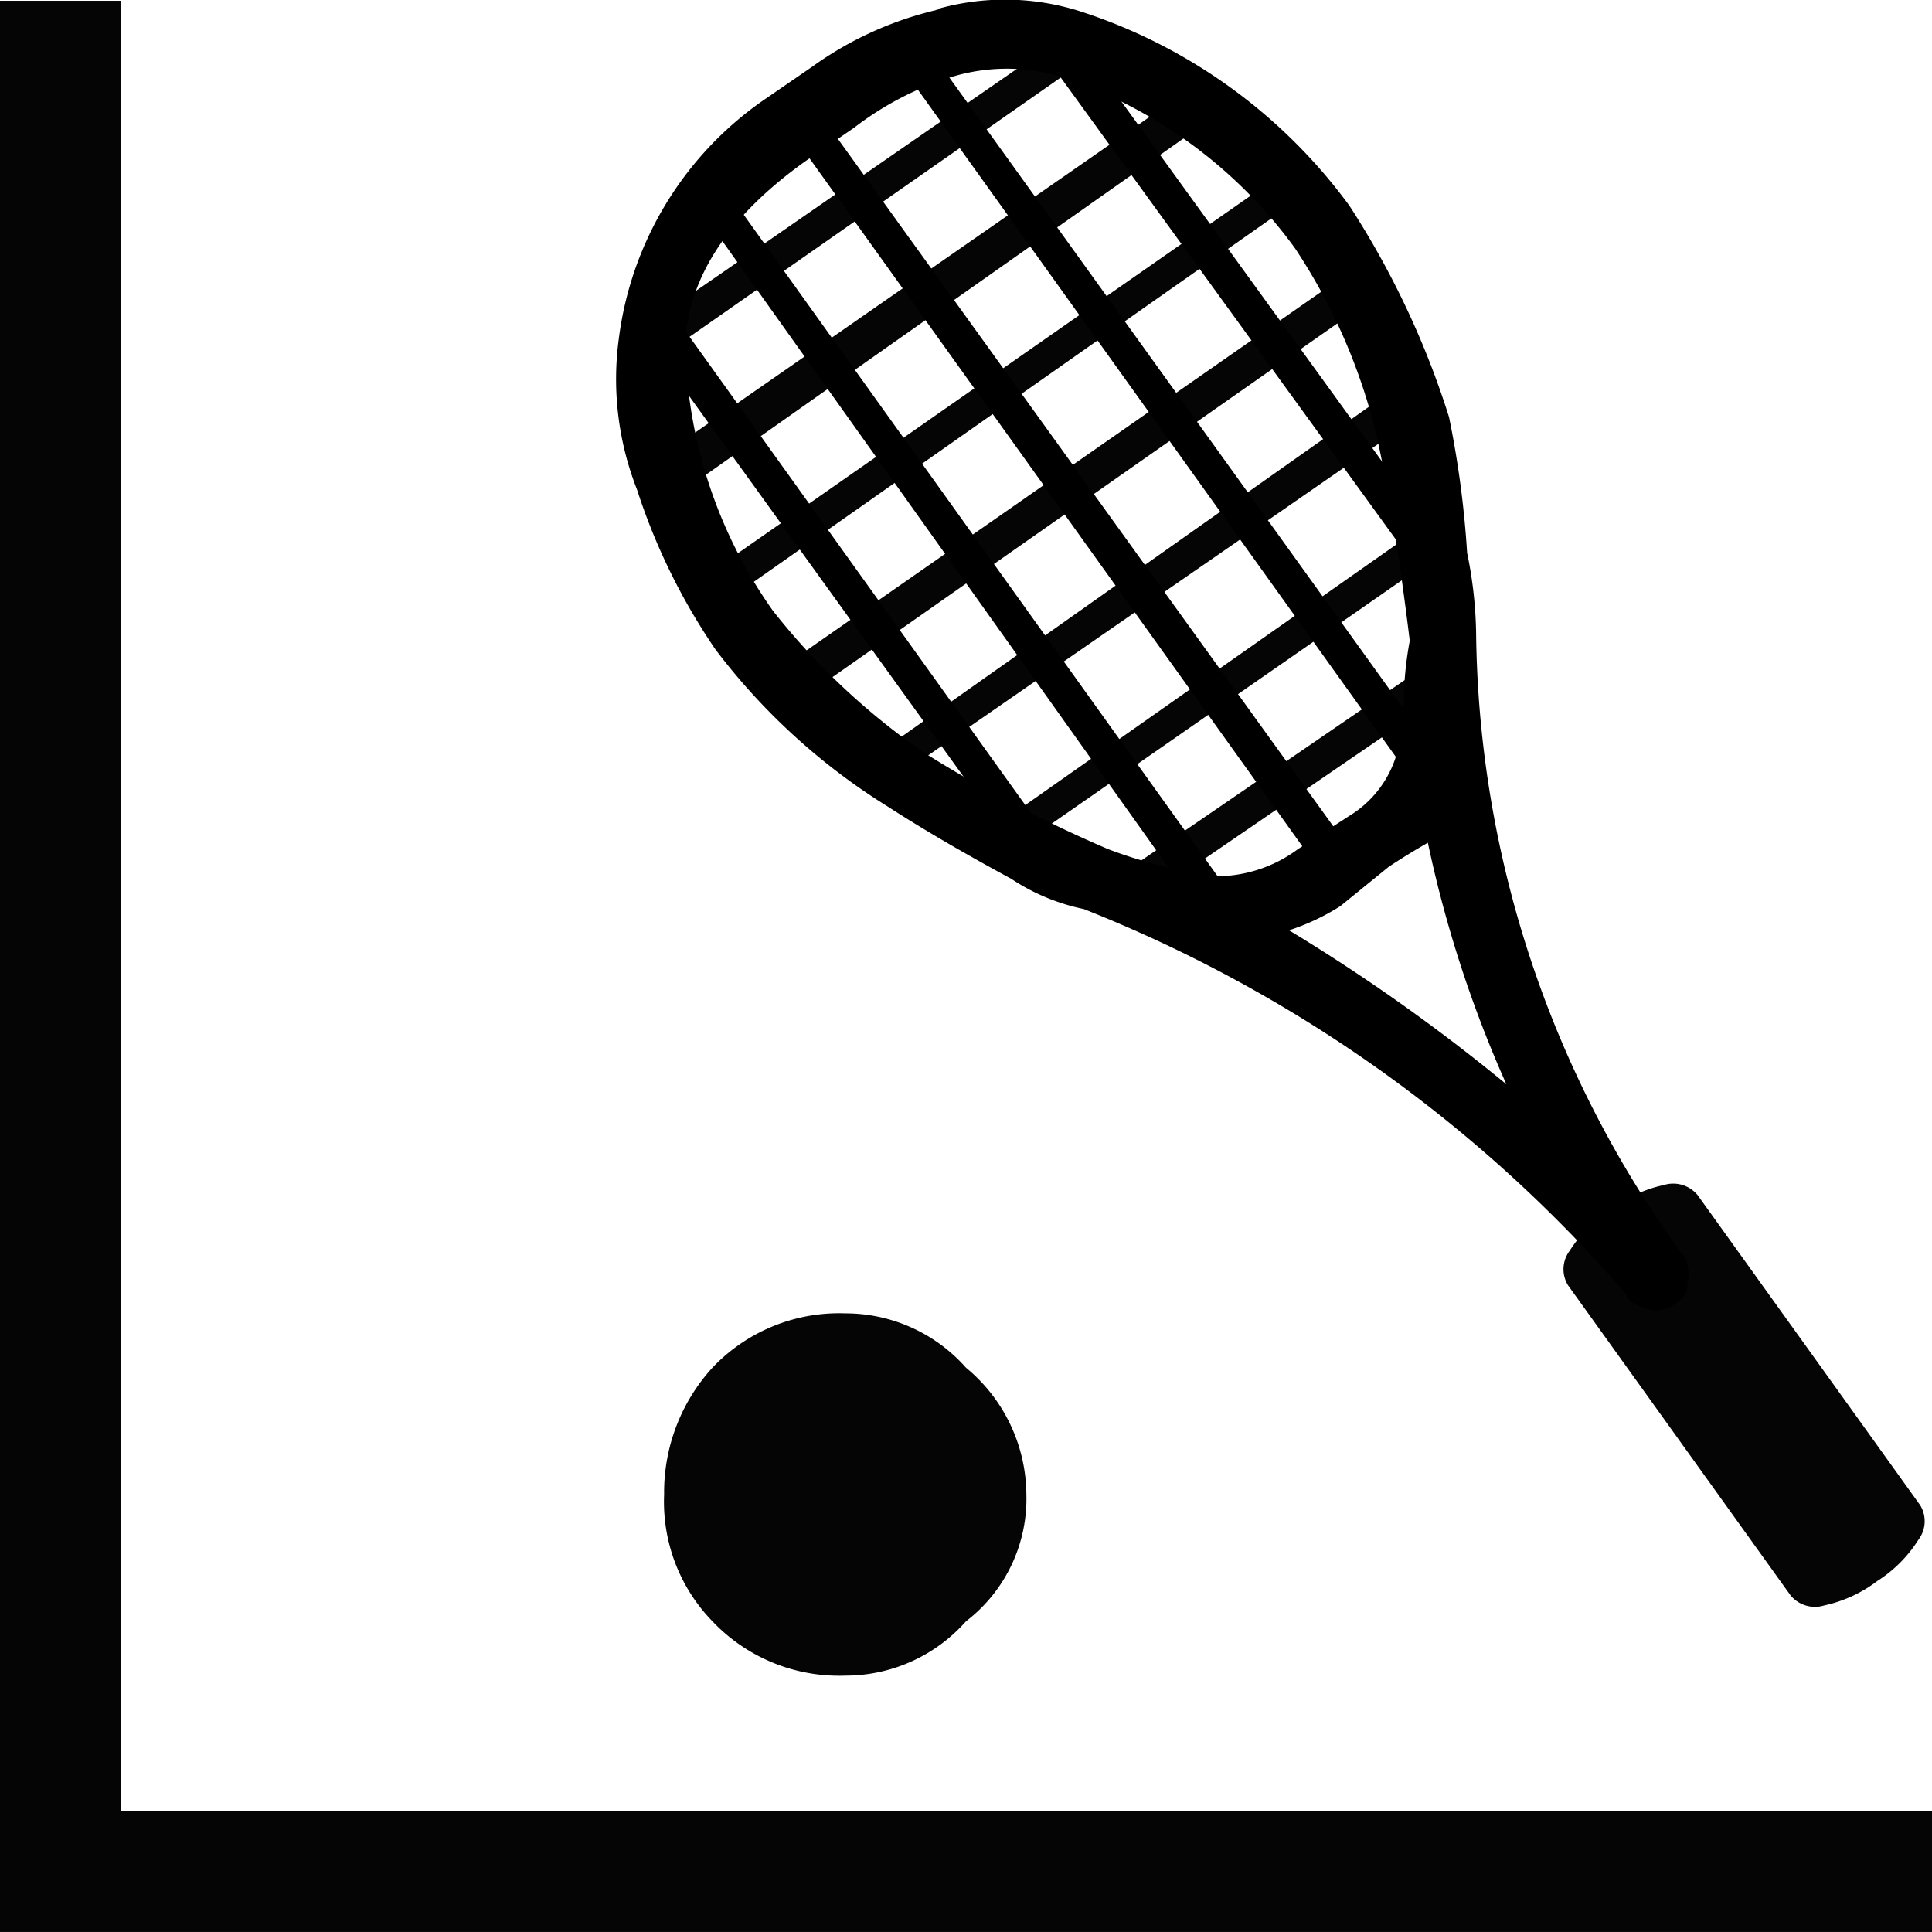 <svg xmlns="http://www.w3.org/2000/svg" width="64" height="64" viewBox="0 0 64 64">
  <g id="squash" transform="translate(0 0.013)">
    <g id="그룹_1632" data-name="그룹 1632" transform="translate(0 -0.001)">
      <g id="그룹_1631" data-name="그룹 1631">
        <path id="패스_872" data-name="패스 872" d="M-201.6,68.243h-64V132.2h64Z" transform="translate(265.6 -68.243)" fill="rgba(252,252,252,0)"/>
      </g>
    </g>
    <g id="그룹_1634" data-name="그룹 1634" transform="translate(0 0.013)">
      <g id="그룹_1633" data-name="그룹 1633">
        <path id="패스_873" data-name="패스 873" d="M3.9,0H0V63.973H64v-4H4V0Z" fill="rgba(0,0,0,0.98)"/>
      </g>
    </g>
    <g id="그룹_1636" data-name="그룹 1636" transform="translate(51.792 39.213)">
      <g id="그룹_1635" data-name="그룹 1635">
        <path id="패스_874" data-name="패스 874" d="M29.222,19.637a4.477,4.477,0,0,0-1.759.811,4.414,4.414,0,0,0-1.36,1.366,1.014,1.014,0,0,0-.054,1.148l7.371,10.27a1.049,1.049,0,0,0,1.116.332,4.477,4.477,0,0,0,1.759-.811,4.414,4.414,0,0,0,1.36-1.366,1.014,1.014,0,0,0,.054-1.148l-7.371-10.27A1.049,1.049,0,0,0,29.222,19.637Z" transform="translate(-25.896 -19.608)" fill="rgba(0,0,0,0.98)"/>
      </g>
    </g>
    <g id="그룹_1638" data-name="그룹 1638" transform="translate(21.05 0.963)">
      <g id="그룹_1637" data-name="그룹 1637">
        <path id="패스_875" data-name="패스 875" d="M10.575,9.721q-.1.4,0,.5l12.9,17.893a.364.364,0,0,0,.5.3q.1.2.4-.1l.3-.3-.2-.4L11.575,9.621a.654.654,0,0,1-.3-.3.9.9,0,0,0-.6,0,1.635,1.635,0,0,0-.1.4m20.4,20.691a.579.579,0,0,0-.1-.4l-16.9-23.59q-.3-.3-.4-.3a.453.453,0,0,0-.5.1,1.085,1.085,0,0,0-.2.4,1.03,1.03,0,0,0,.2.4l16.8,23.59a1.463,1.463,0,0,1,.5.3.767.767,0,0,0,.1-.3,1.231,1.231,0,0,0,.5-.2m2.2-2.1a2.314,2.314,0,0,0,.5.3.654.654,0,0,0,.3-.3,1.086,1.086,0,0,0,.4-.2q0-.4-.2-.5l-17-23.59a.392.392,0,0,0-.4-.3.408.408,0,0,0-.3.1.6.6,0,0,0-.4.4.971.971,0,0,0,.2.5l16.9,23.59m4.7-2.7q-.3-.2-.3-.4l-16.9-23.49a1.255,1.255,0,0,0-.3-.5,1.086,1.086,0,0,0-.4.2q-.4.3-.2.3-.2.4,0,.6l16.9,23.59a1.231,1.231,0,0,0,.5.2l.3-.2a2.979,2.979,0,0,1,.4-.3m-.4-7.4a1.112,1.112,0,0,0-.1-.5L25.075.725a.32.32,0,0,0-.3-.2.925.925,0,0,0-.6,0,1.112,1.112,0,0,0-.1.5q-.1.1,0,.3l12.4,17.093a2.979,2.979,0,0,0,.4.3l.2-.2A2.979,2.979,0,0,0,37.475,18.218Z" transform="translate(-10.525 -0.475)"/>
      </g>
    </g>
    <g id="그룹_1640" data-name="그룹 1640" transform="translate(20.767 0.788)">
      <g id="그룹_1639" data-name="그룹 1639">
        <path id="패스_876" data-name="패스 876" d="M29.817,2.811a.654.654,0,0,0-.3-.3.6.6,0,0,0-.6.1l-17.7,12.295v.4a.579.579,0,0,0,.1.4q0,.1.4.3.1.1.3,0l17.6-12.395a1.132,1.132,0,0,0,.4-.4q-.1-.4-.2-.4m-4.3-2.4q-.2-.1-.4.2l-14.6,10.1a.125.125,0,0,0,0,.2q-.2.4-.1.4a.57.57,0,0,0,.6.2q.1.2.2.1l14.6-10.2a.654.654,0,0,0,.3-.3,1.886,1.886,0,0,0-.1-.6,1.646,1.646,0,0,0-.5-.1M37.017,22.9q.2-.2.1-.3a1.112,1.112,0,0,0-.1-.5,1.086,1.086,0,0,0-.4-.2q0-.1-.3.1l-9.2,6.3a.125.125,0,0,0,0,.2q-.2.3,0,.5a.679.679,0,0,0,.5.2.125.125,0,0,0,.2,0l9.2-6.3m.1-6a.679.679,0,0,0-.5.2L22.517,27q-.3.2-.2.2-.2.4-.1.5a.405.405,0,0,0,.5.2q.1.2.4-.1l14.1-9.8a2.979,2.979,0,0,0,.4-.3,1.075,1.075,0,0,0-.2-.6,1.163,1.163,0,0,0-.3-.2m-1-4.2q-.4-.3-.5-.1l-17,12q-.2.1-.1.4-.1.2,0,.3a2.145,2.145,0,0,1,.5.4,1.163,1.163,0,0,1,.2-.3l17.2-11.9q.2-.1.2-.2a.791.791,0,0,0-.1-.5,1.637,1.637,0,0,1-.4-.1m-4-7q-.3-.2-.4-.1L13.217,18.5a.579.579,0,0,0-.1.4q-.1.1.1.4l.4.3q.1-.2.2-.2L32.317,6.41a.768.768,0,0,0,.3-.1,1.644,1.644,0,0,1-.1-.5q-.3-.2-.4-.1m2.5,4.1a.4.4,0,0,0,.2-.4q.1-.2-.2-.4,0-.2-.3-.2h-.3L15.517,21.7q-.2,0-.2.3a.326.326,0,0,0,.1.4.392.392,0,0,0,.4.3h.4Z" transform="translate(-10.383 -0.387)" fill="rgba(0,0,0,0.98)"/>
      </g>
    </g>
    <g id="그룹_1642" data-name="그룹 1642" transform="translate(20.386 -0.013)">
      <g id="그룹_1641" data-name="그룹 1641">
        <path id="패스_877" data-name="패스 877" d="M38.707,21.1a14.089,14.089,0,0,0-.3-2.8,32.207,32.207,0,0,0-.6-4.5,28.668,28.668,0,0,0-3.3-7,17.851,17.851,0,0,0-8.8-6.4,8.222,8.222,0,0,0-4.9-.1h.1a11.615,11.615,0,0,0-4.2,1.9l-1.6,1.1a11.357,11.357,0,0,0-4.8,7.9,10,10,0,0,0,.6,5,20.648,20.648,0,0,0,2.6,5.3,21.1,21.1,0,0,0,5.7,5.2q1.7,1.1,4.1,2.4a6.855,6.855,0,0,0,2.4,1,46.236,46.236,0,0,1,18,12.795V43a1.6,1.6,0,0,0,1,.4,1.235,1.235,0,0,0,.7-.3.673.673,0,0,0,.3-.6,1.362,1.362,0,0,0-.1-.9l-.1-.1a35.6,35.6,0,0,1-6.8-20.392m-6-12.895a19.34,19.34,0,0,1,2.7,6.2q.6,2.7,1.1,6.8a11.739,11.739,0,0,0-.2,2.1,4.631,4.631,0,0,1-.1.9,3.559,3.559,0,0,1-1.7,2.8l-1.7,1.1a4.546,4.546,0,0,1-2.6.9,15.286,15.286,0,0,1-3.7-.9,44.147,44.147,0,0,1-6.1-3.2,23.056,23.056,0,0,1-5-4.7,15.738,15.738,0,0,1-2.9-8.9q.2-3.3,4-6l1.6-1.1a10.329,10.329,0,0,1,3.3-1.7,6.242,6.242,0,0,1,3.5,0,15.742,15.742,0,0,1,7.8,5.7m3.1,20.491q.6-.4,1.3-.8a39.835,39.835,0,0,0,2.6,8,60.974,60.974,0,0,0-7.2-5.1,7.464,7.464,0,0,0,1.7-.8Z" transform="translate(-10.193 0.013)"/>
      </g>
    </g>
    <g id="그룹_1644" data-name="그룹 1644" transform="translate(22 43.495)">
      <g id="그룹_1643" data-name="그룹 1643">
        <path id="패스_878" data-name="패스 878" d="M12.6,23.549a6.12,6.12,0,0,0-1.6,4.2,5.675,5.675,0,0,0,1.6,4.2,5.78,5.78,0,0,0,4.4,1.8,5.331,5.331,0,0,0,4-1.8,5.116,5.116,0,0,0,2-4.2,5.492,5.492,0,0,0-2-4.2,5.331,5.331,0,0,0-4-1.8A5.78,5.78,0,0,0,12.6,23.549Z" transform="translate(-11 -21.75)" fill="rgba(0,0,0,0.98)"/>
      </g>
    </g>
  </g>
</svg>
